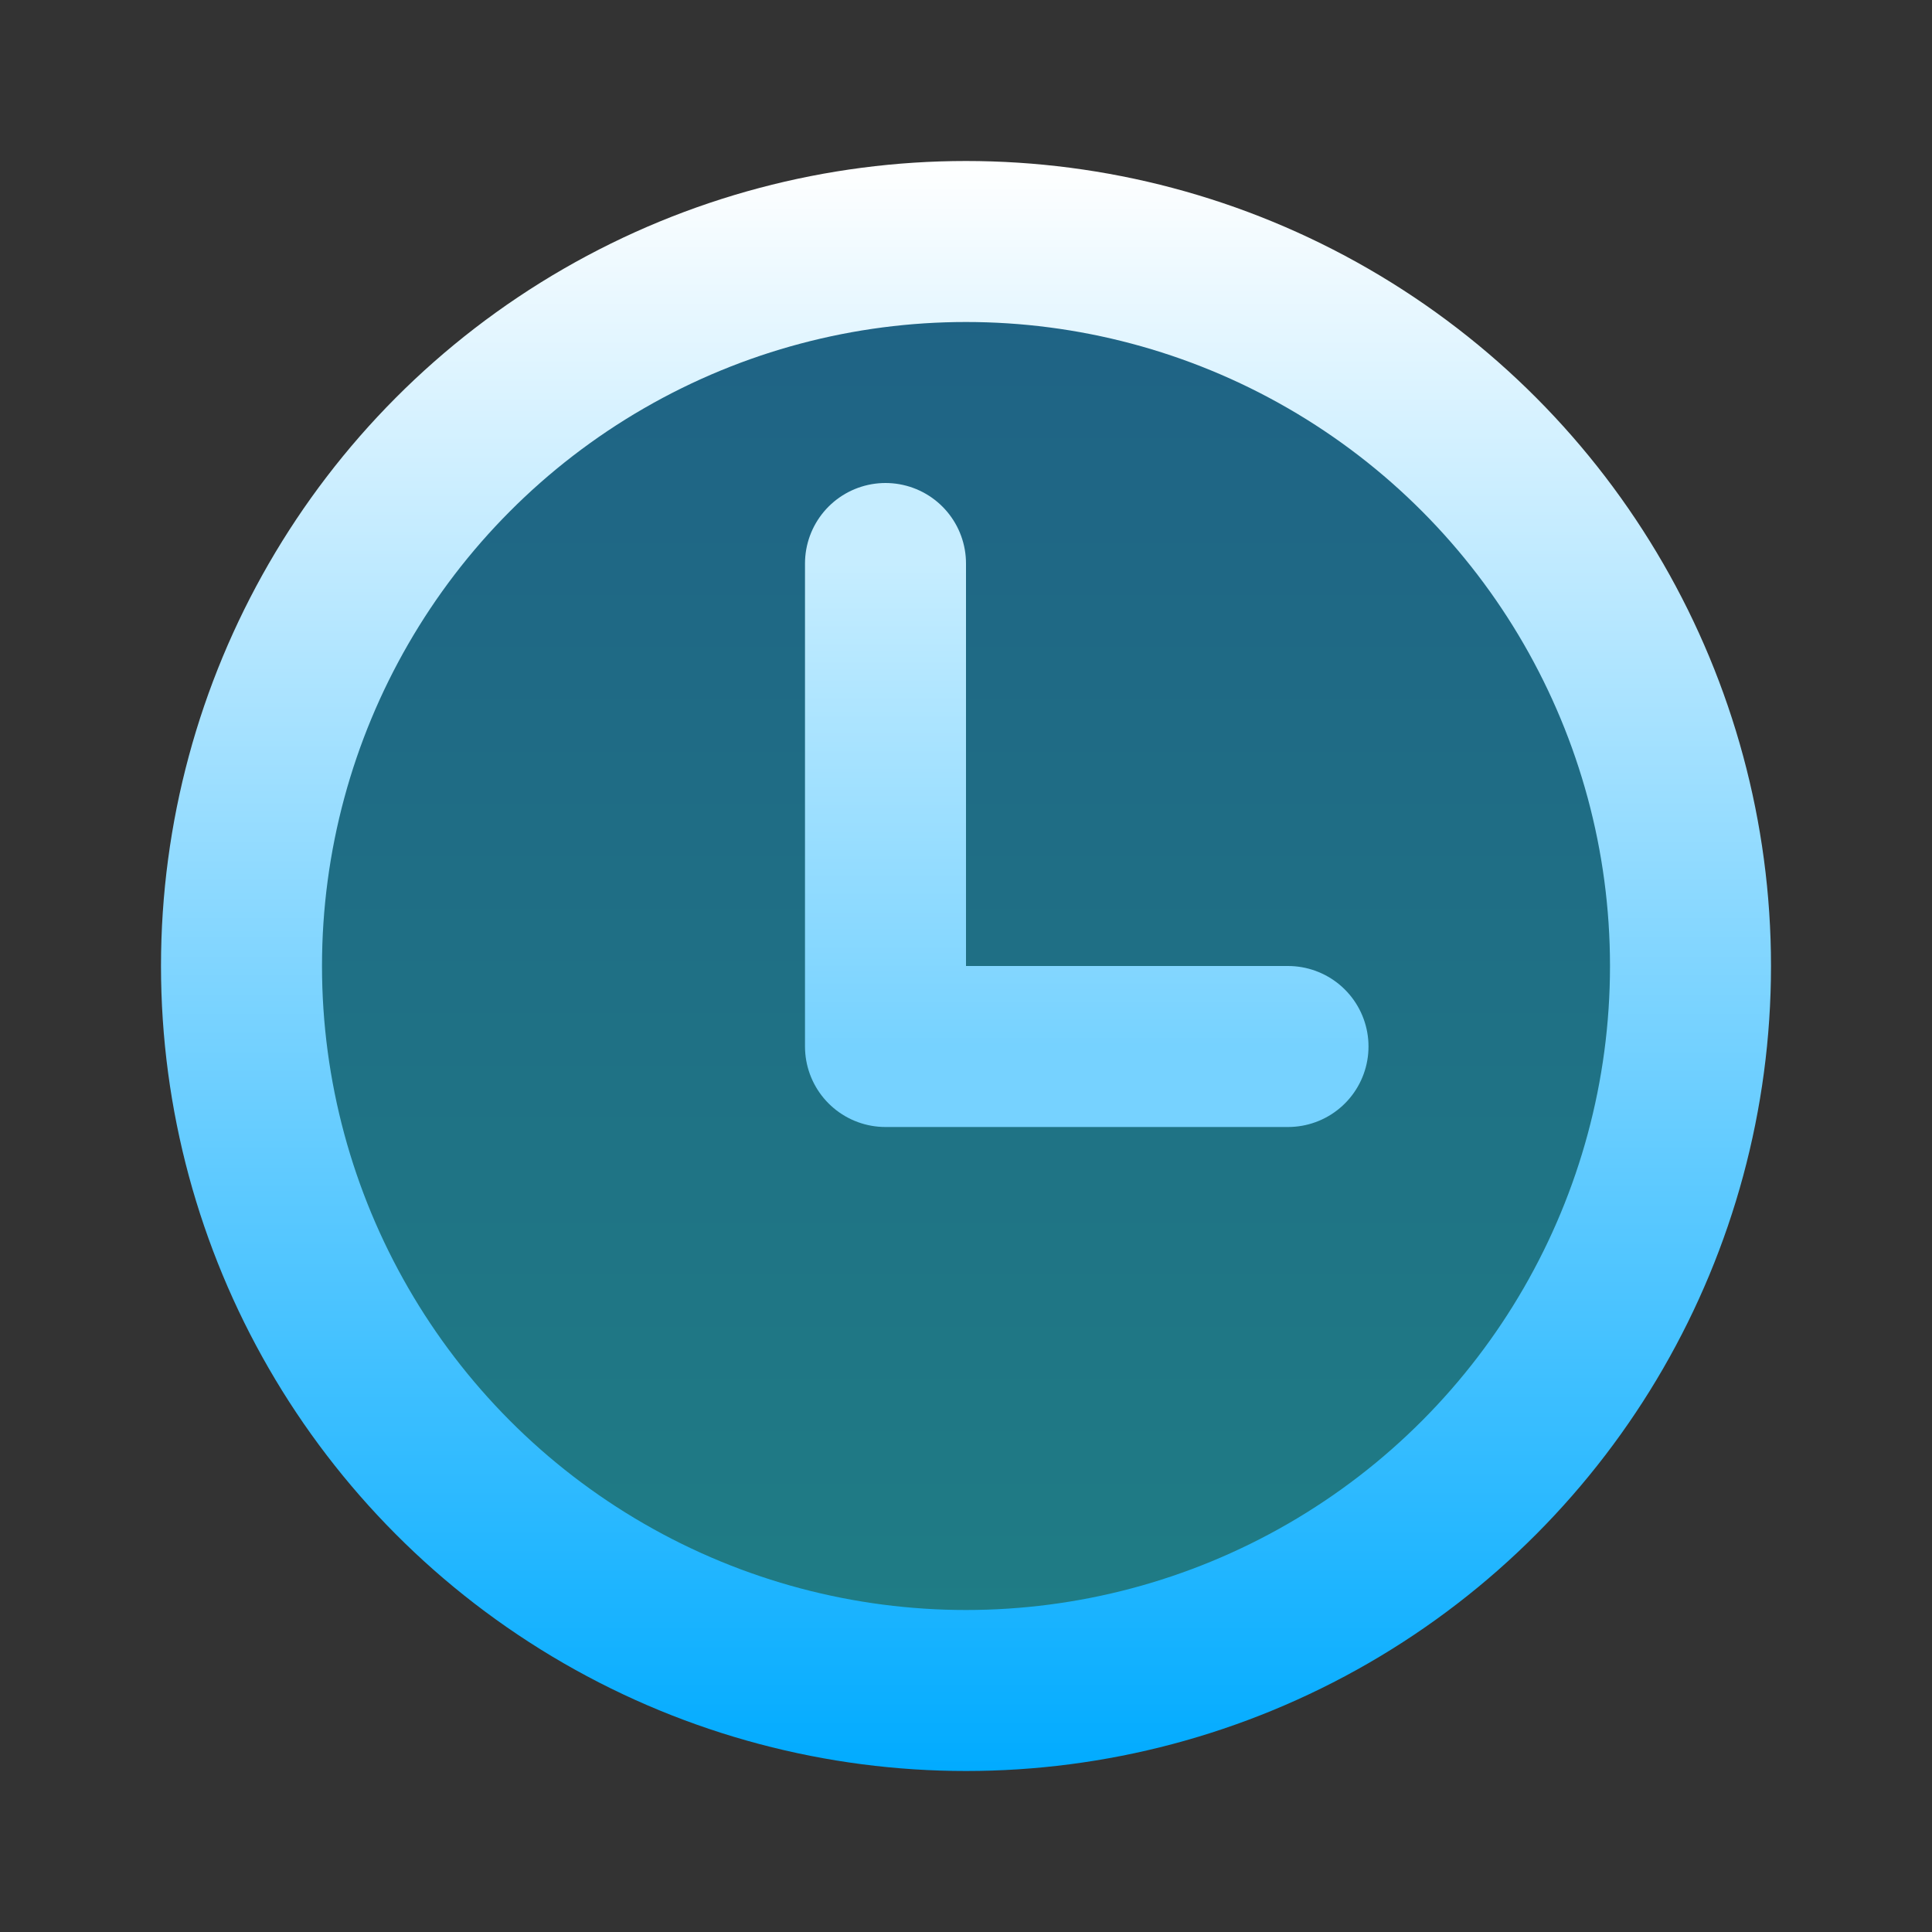 <svg width="24" height="24" viewBox="0 0 24 24" fill="none" xmlns="http://www.w3.org/2000/svg">
<rect x="0" y="0" width="24" height="24" fill="#333333" stroke="none"/>
<circle cx="12" cy="12" r="9" fill="url(#paint0_linear_31_1839)" fill-opacity="0.4" stroke="url(#paint1_linear_31_1839)" stroke-width="2"/>
<path d="M11 7V13H16" stroke="url(#paint2_linear_31_1839)" stroke-width="2" stroke-linecap="round" stroke-linejoin="round"/>
<defs>
<linearGradient id="paint0_linear_31_1839" x1="12" y1="2" x2="12" y2="22" gradientUnits="userSpaceOnUse">
<stop stop-color="#00A3FF"/>
<stop offset="1" stop-color="#00F0FF"/>
</linearGradient>
<linearGradient id="paint1_linear_31_1839" x1="12" y1="2" x2="12" y2="22" gradientUnits="userSpaceOnUse">
<stop stop-color="white"/>
<stop offset="1" stop-color="#01ABFF"/>
</linearGradient>
<linearGradient id="paint2_linear_31_1839" x1="13.5" y1="7" x2="13.5" y2="13" gradientUnits="userSpaceOnUse">
<stop stop-color="#C6EDFF"/>
<stop offset="1" stop-color="#76D2FF"/>
</linearGradient>
</defs>
</svg>
